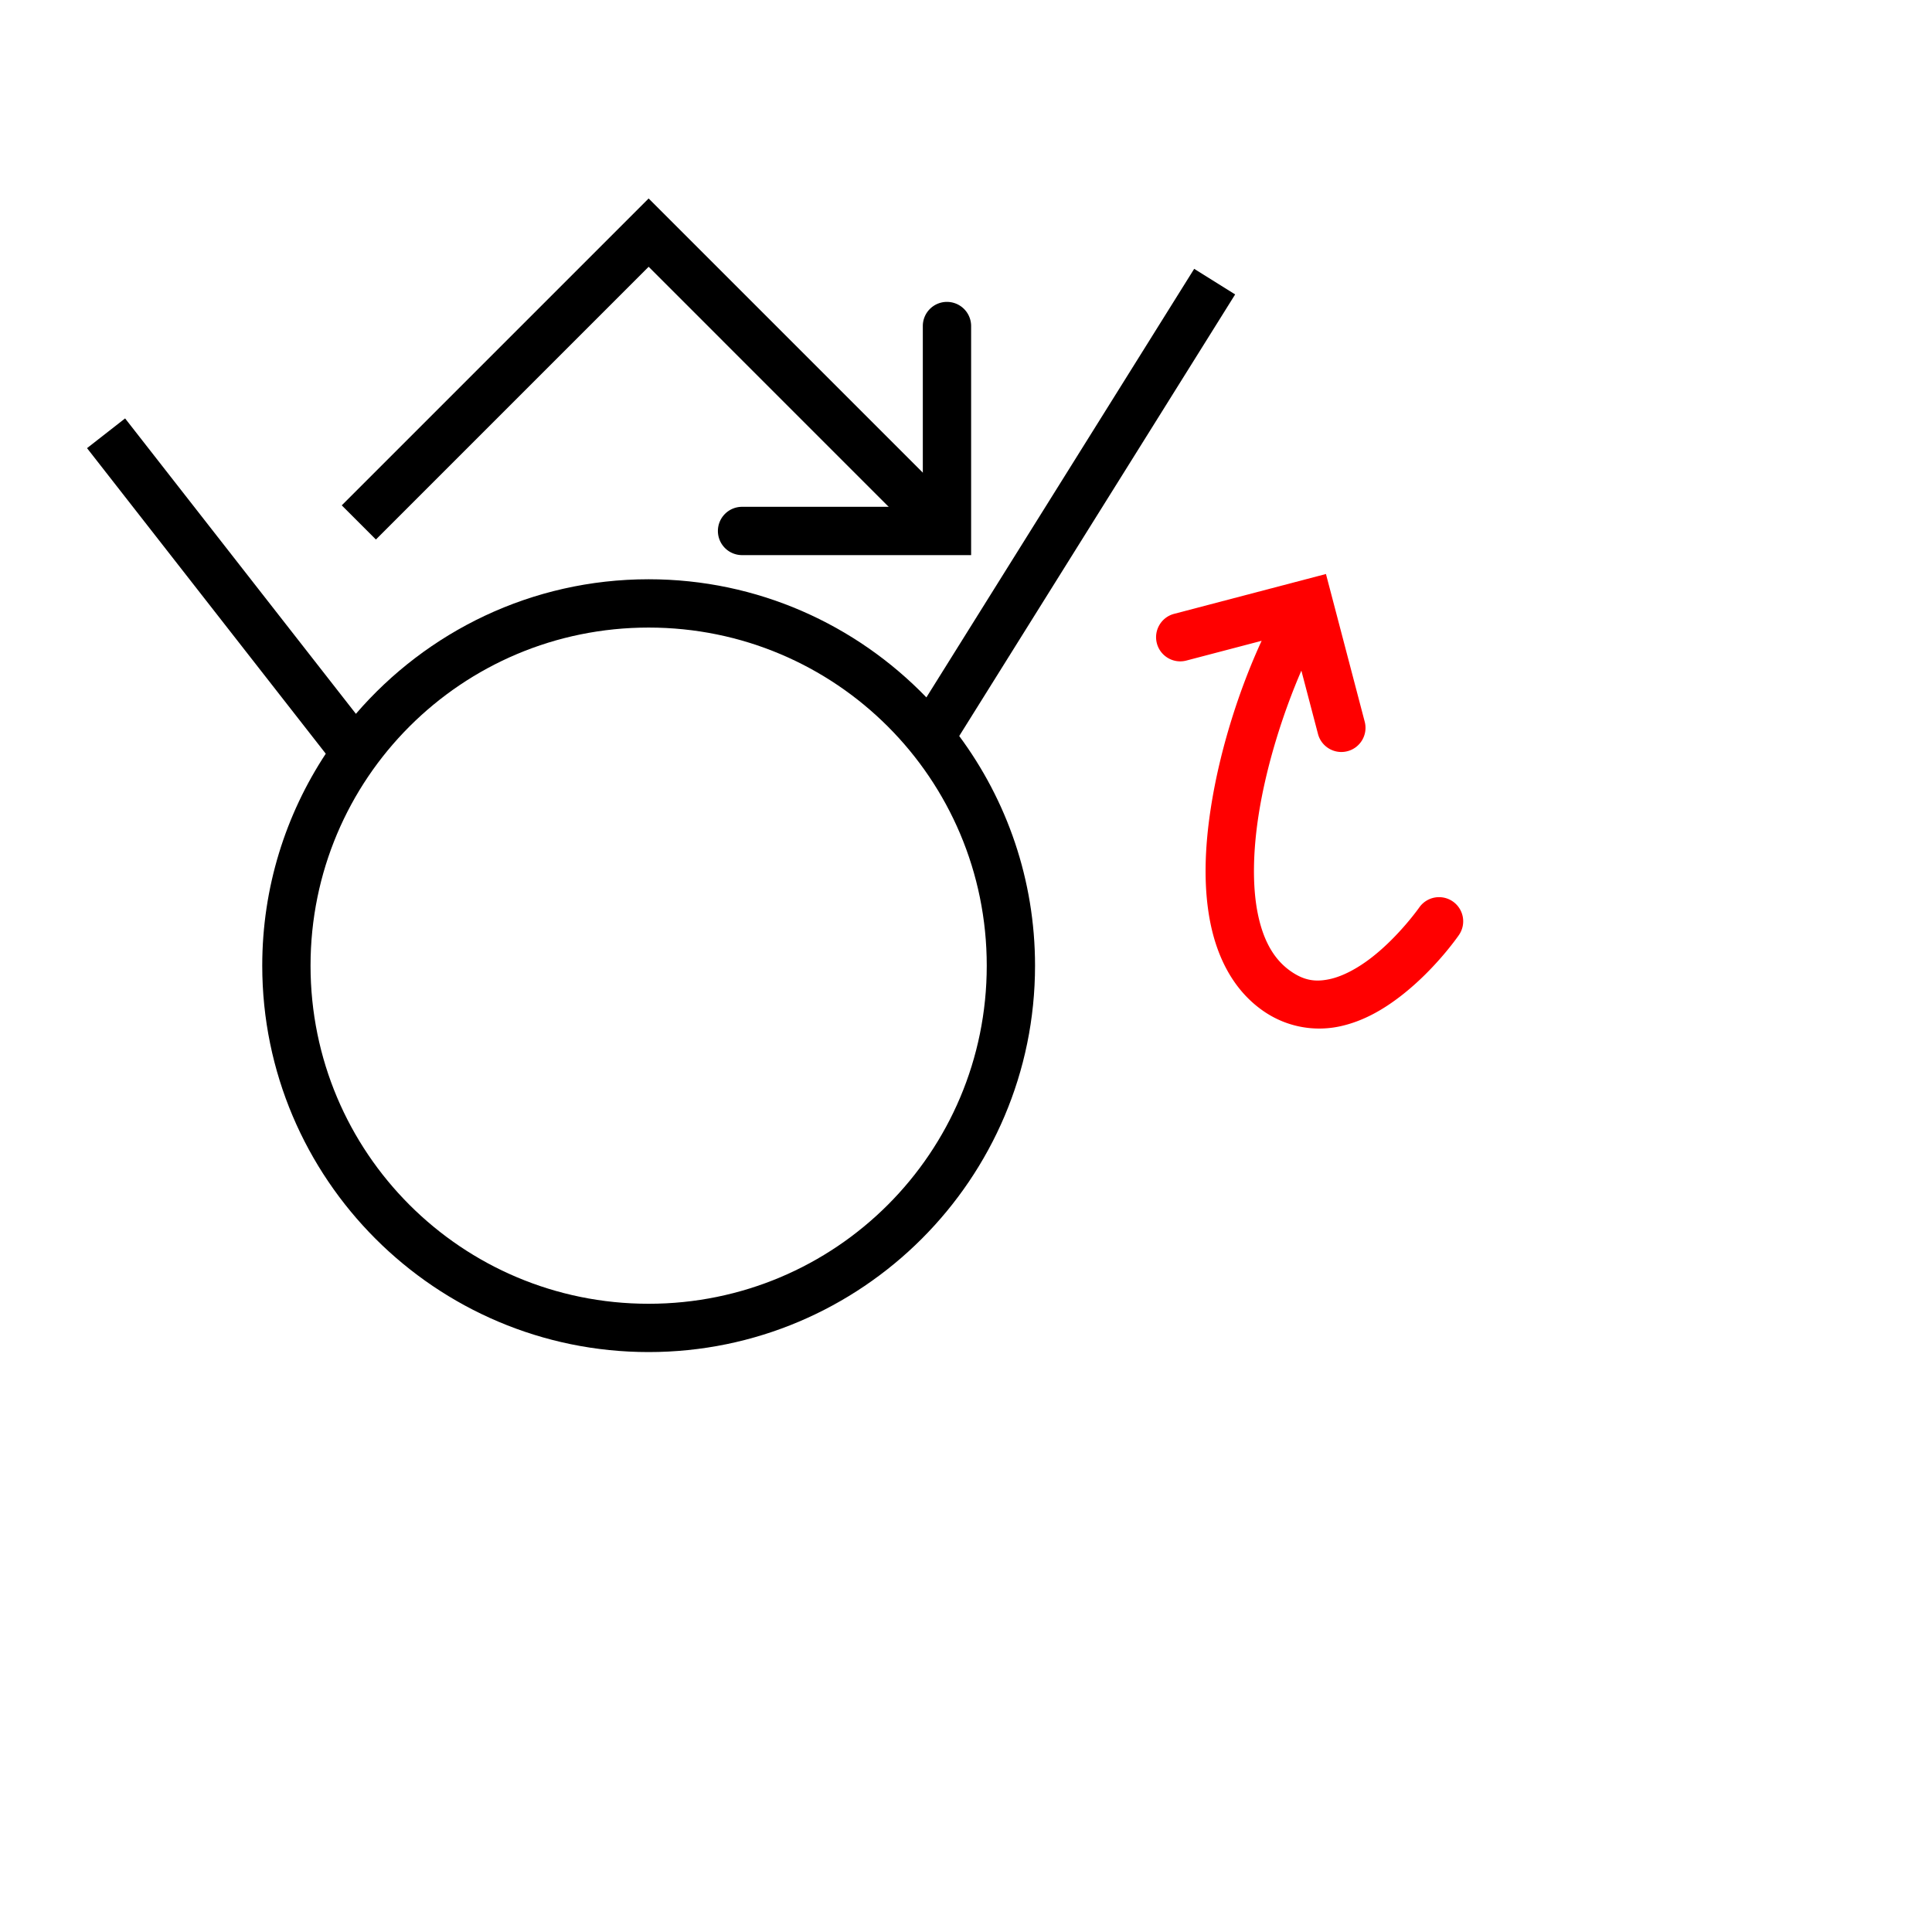 <?xml version="1.0" encoding="UTF-8" standalone="no"?>
<!-- Created with Inkscape (http://www.inkscape.org/) -->

<svg
   width="1000"
   height="1000"
   viewBox="0 0 264.583 264.583"
   version="1.1"
   id="svg59379"
   inkscape:version="1.3.2 (091e20e, 2023-11-25, custom)"
   sodipodi:docname="YwithCircumflex.svg"
   xml:space="preserve"
   xmlns:inkscape="http://www.inkscape.org/namespaces/inkscape"
   xmlns:sodipodi="http://sodipodi.sourceforge.net/DTD/sodipodi-0.dtd"
   xmlns="http://www.w3.org/2000/svg"
   xmlns:svg="http://www.w3.org/2000/svg"><sodipodi:namedview
     id="namedview59381"
     pagecolor="#ffffff"
     bordercolor="#000000"
     borderopacity="0.25"
     inkscape:showpageshadow="2"
     inkscape:pageopacity="0.0"
     inkscape:pagecheckerboard="0"
     inkscape:deskcolor="#d1d1d1"
     inkscape:document-units="px"
     showgrid="false"
     inkscape:zoom="1.0544998"
     inkscape:cx="260.78715"
     inkscape:cy="247.98487"
     inkscape:window-width="1920"
     inkscape:window-height="1017"
     inkscape:window-x="-8"
     inkscape:window-y="-8"
     inkscape:window-maximized="1"
     inkscape:current-layer="layer1"
     showguides="true"><sodipodi:guide
       position="0,79.375"
       orientation="0,1"
       id="guide240"
       inkscape:locked="false"
       inkscape:label=""
       inkscape:color="rgb(0,134,229)" /><sodipodi:guide
       position="0,52.917"
       orientation="0,1"
       id="guide242"
       inkscape:label=""
       inkscape:locked="false"
       inkscape:color="rgb(0,134,229)" /><sodipodi:guide
       position="200.381,138.413"
       orientation="-1,0"
       id="guide2782"
       inkscape:label=""
       inkscape:locked="false"
       inkscape:color="rgb(0,134,229)" /><sodipodi:guide
       position="13.229,143.394"
       orientation="-1,0"
       id="guide2799"
       inkscape:locked="false"
       inkscape:label=""
       inkscape:color="rgb(0,134,229)" /><sodipodi:guide
       position="213.611,138.413"
       orientation="-1,0"
       id="guide12"
       inkscape:label=""
       inkscape:locked="false"
       inkscape:color="rgb(0,134,229)" /><sodipodi:guide
       position="88.83,185.255"
       orientation="1,0"
       id="guide1"
       inkscape:locked="false" /><sodipodi:guide
       position="88.83,185.255"
       orientation="0,-1"
       id="guide2"
       inkscape:locked="false" /><sodipodi:guide
       position="88.83,191.87"
       orientation="0,1"
       id="guide3"
       inkscape:label=""
       inkscape:locked="false"
       inkscape:color="rgb(0,134,229)" /></sodipodi:namedview><defs
     id="defs59376"><clipPath
       clipPathUnits="userSpaceOnUse"
       id="clipPath420"><path
         d="M 591.87,383.121 H 908.197 V 699.448 H 591.87 Z"
         clip-rule="evenodd"
         id="path418" /></clipPath><clipPath
       clipPathUnits="userSpaceOnUse"
       id="clipPath420-9"><path
         d="M 591.87,383.121 H 908.197 V 699.448 H 591.87 Z"
         clip-rule="evenodd"
         id="path418-1" /></clipPath><clipPath
       clipPathUnits="userSpaceOnUse"
       id="clipPath420-2"><path
         d="M 591.87,383.121 H 908.197 V 699.448 H 591.87 Z"
         clip-rule="evenodd"
         id="path418-0" /></clipPath><clipPath
       clipPathUnits="userSpaceOnUse"
       id="clipPath420-8"><path
         d="M 591.87,383.121 H 908.197 V 699.448 H 591.87 Z"
         clip-rule="evenodd"
         id="path418-4" /></clipPath><clipPath
       clipPathUnits="userSpaceOnUse"
       id="clipPath420-1"><path
         d="M 591.87,383.121 H 908.197 V 699.448 H 591.87 Z"
         clip-rule="evenodd"
         id="path418-8" /></clipPath><clipPath
       clipPathUnits="userSpaceOnUse"
       id="clipPath3"><path
         d="M 9.12e-6,0 H 612 V 792 H 9.12e-6 Z"
         transform="matrix(1,0,0,-1,-72.024,250.37)"
         clip-rule="evenodd"
         id="path3-7" /></clipPath><clipPath
       clipPathUnits="userSpaceOnUse"
       id="clipPath420-5"><path
         d="M 591.87,383.121 H 908.197 V 699.448 H 591.87 Z"
         clip-rule="evenodd"
         id="path418-2" /></clipPath><clipPath
       clipPathUnits="userSpaceOnUse"
       id="clipPath420-29"><path
         d="M 591.87,383.121 H 908.197 V 699.448 H 591.87 Z"
         clip-rule="evenodd"
         id="path418-42" /></clipPath></defs><g
     inkscape:label="Layer 1"
     inkscape:groupmode="layer"
     id="layer1"
     transform="translate(-54.426,-125.336)"><path
       id="path11"
       style="display:inline;opacity:1;color:#000000;fill:#ff0000;stroke-linecap:round;stroke:none;stroke-width:1;stroke-dasharray:none;fill-opacity:1"
       d="M 236.013 203.945 L 215.217 209.401 C 213.451 209.865 212.394 211.673 212.857 213.439 C 213.321 215.205 215.129 216.261 216.895 215.798 L 227.203 213.094 C 224.22 219.56 221.499 227.834 220.236 236.051 C 219.413 241.409 219.211 246.731 220.152 251.56 C 221.094 256.389 223.29 260.864 227.33 263.717 C 230.686 266.086 234.541 266.603 237.847 265.908 C 241.154 265.214 243.985 263.511 246.358 261.662 C 251.103 257.965 254.221 253.387 254.221 253.387 A 3.307 3.307 0 0 0 253.379 248.785 A 3.307 3.307 0 0 0 248.779 249.627 C 248.779 249.627 246.041 253.524 242.293 256.443 C 240.419 257.903 238.345 259.043 236.488 259.433 C 234.632 259.823 233.065 259.667 231.147 258.313 C 228.825 256.673 227.371 254.02 226.645 250.293 C 225.918 246.566 226.028 241.905 226.773 237.055 C 227.831 230.169 230.169 222.896 232.646 217.179 L 234.922 225.851 C 235.386 227.618 237.194 228.675 238.961 228.21 C 240.727 227.747 241.783 225.94 241.321 224.174 L 236.013 203.945 z " /><path
       id="path1"
       style="color:#000000;display:inline;fill:#000000;fill-opacity:1;fill-rule:evenodd;-inkscape-stroke:none"
       d="m 217.967,162.153 -36.674,58.69 c -9.628,-9.965 -23.114,-16.179 -38.037,-16.179 -16.017,0 -30.379,7.156 -40.09,18.429 l -31.608,-40.457 -5.213,4.072 32.694,41.846 c -5.492,8.34 -8.699,18.312 -8.699,29.026 0,29.186 23.73,52.918 52.916,52.918 29.186,0 52.916,-23.732 52.916,-52.918 0,-11.77 -3.864,-22.651 -10.384,-31.448 l 37.789,-60.475 z m -74.711,49.127 c 25.611,0 46.303,20.69 46.303,46.301 0,25.611 -20.692,46.303 -46.303,46.303 -25.611,0 -46.303,-20.692 -46.303,-46.303 0,-25.611 20.692,-46.301 46.303,-46.301 z" /><g
       id="path4"
       transform="translate(14.525,-32.032)"><path
         style="color:#000000;fill:#000000;fill-rule:evenodd;-inkscape-stroke:none"
         d="m 128.73,184.547 -42.027,42.027 4.678,4.678 37.35,-37.35 37.348,37.35 4.678,-4.678 z"
         id="path7" /><g
         id="g6"><path
           style="color:#000000;fill:#000000;stroke-linecap:round;-inkscape-stroke:none"
           d="m 169.586,198.711 a 3.307,3.307 0 0 0 -3.307,3.307 v 24.758 h -24.756 a 3.307,3.307 0 0 0 -3.307,3.307 3.307,3.307 0 0 0 3.307,3.307 h 31.371 v -31.371 a 3.307,3.307 0 0 0 -3.309,-3.307 z"
           id="path6" /></g></g></g></svg>
